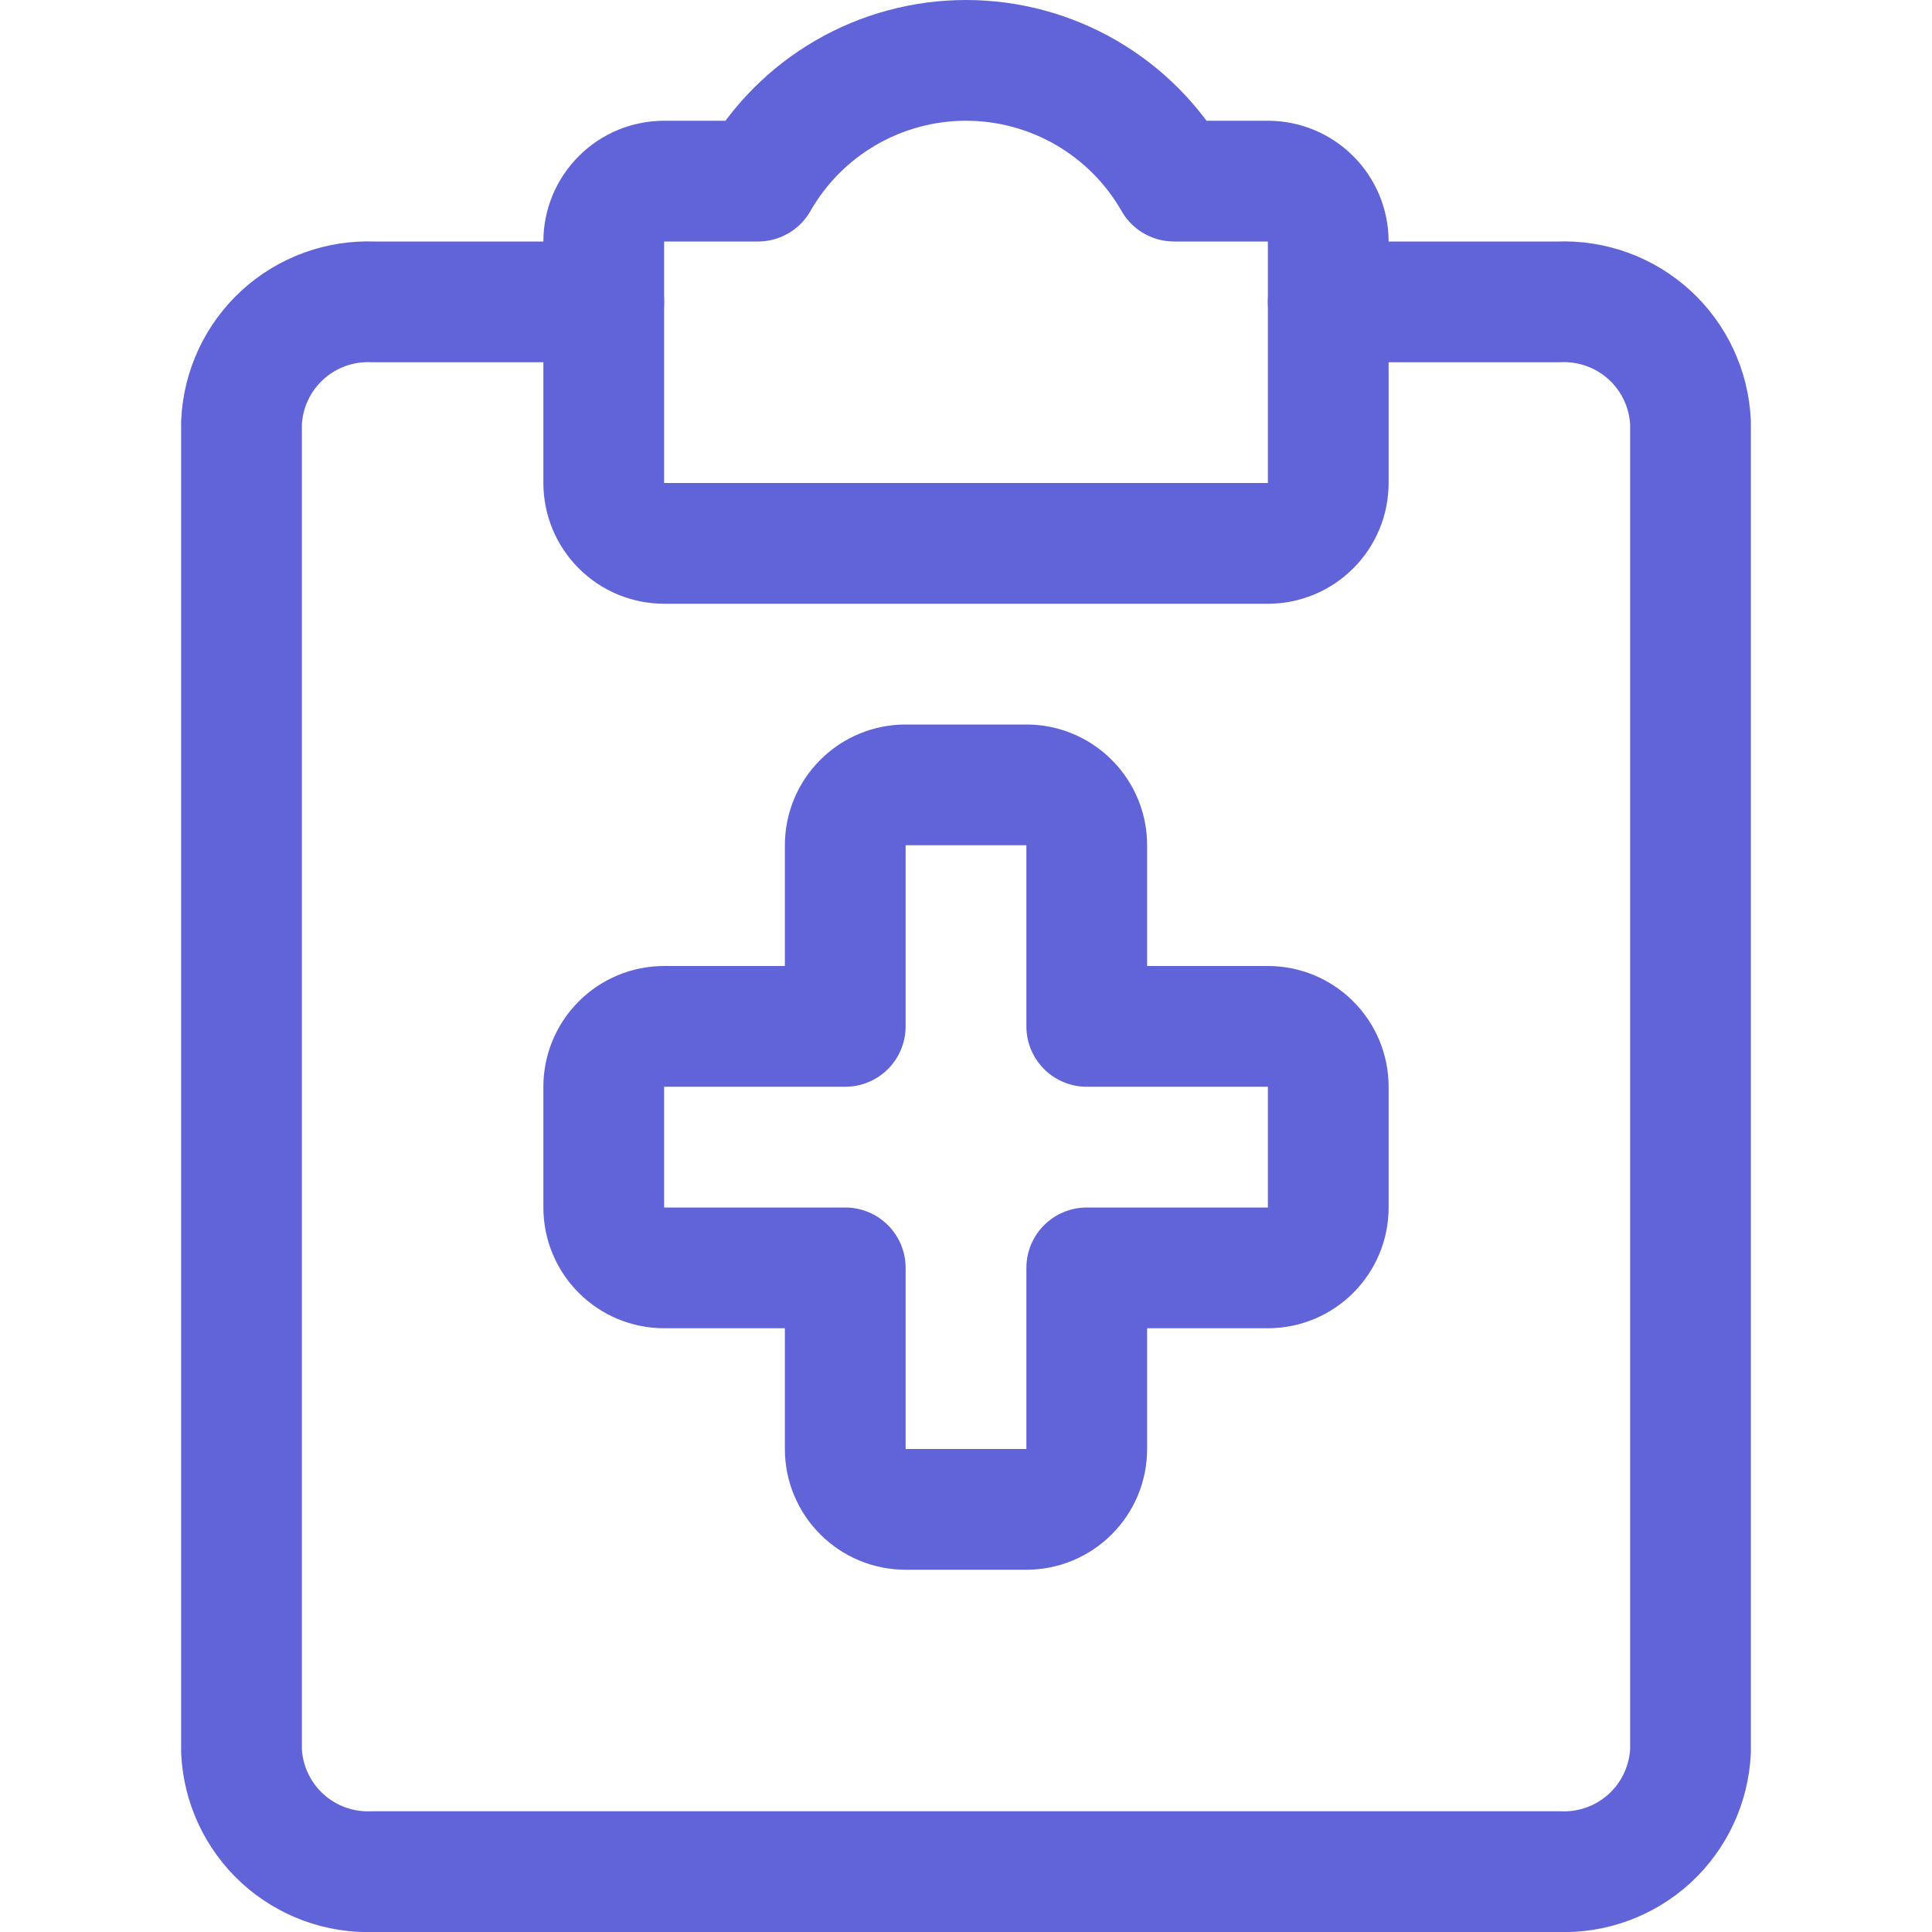 <svg width="24" height="24" viewBox="0 0 24 24" fill="none" xmlns="http://www.w3.org/2000/svg">
<g clip-path="url(#clip0_1_67)">
<path d="M7.5 3.75H4.636C4.22 3.733 3.815 3.881 3.508 4.162C3.202 4.443 3.019 4.834 3 5.25V21.75C3.019 22.166 3.202 22.557 3.508 22.838C3.815 23.119 4.22 23.267 4.636 23.25H19.364C19.78 23.267 20.185 23.119 20.492 22.838C20.798 22.557 20.981 22.166 21 21.75V5.25C20.981 4.834 20.798 4.443 20.492 4.162C20.185 3.881 19.78 3.733 19.364 3.75H16.5" stroke="#6064D8" stroke-width="1.5" stroke-linecap="round" stroke-linejoin="round"/>
<path d="M16.5 13.5C16.5 13.301 16.421 13.11 16.28 12.97C16.14 12.829 15.949 12.75 15.75 12.75H13.5V10.5C13.5 10.301 13.421 10.11 13.28 9.97C13.14 9.829 12.949 9.75 12.75 9.75H11.25C11.051 9.75 10.86 9.829 10.72 9.97C10.579 10.11 10.5 10.301 10.5 10.5V12.75H8.25C8.051 12.75 7.86 12.829 7.72 12.97C7.579 13.11 7.5 13.301 7.5 13.5V15C7.5 15.199 7.579 15.39 7.72 15.53C7.86 15.671 8.051 15.75 8.25 15.75H10.5V18C10.5 18.199 10.579 18.39 10.72 18.53C10.86 18.671 11.051 18.75 11.25 18.75H12.75C12.949 18.75 13.14 18.671 13.28 18.53C13.421 18.39 13.5 18.199 13.5 18V15.75H15.75C15.949 15.75 16.14 15.671 16.28 15.53C16.421 15.39 16.5 15.199 16.5 15V13.5Z" stroke="#6064D8" stroke-width="1.5" stroke-linecap="round" stroke-linejoin="round"/>
<path d="M14.584 2.25C14.324 1.794 13.948 1.416 13.494 1.152C13.04 0.889 12.525 0.75 12 0.75C11.475 0.75 10.96 0.889 10.506 1.152C10.052 1.416 9.676 1.794 9.416 2.25H8.25C8.051 2.25 7.86 2.329 7.72 2.47C7.579 2.61 7.5 2.801 7.5 3V6C7.5 6.199 7.579 6.39 7.72 6.53C7.86 6.671 8.051 6.75 8.25 6.75H15.75C15.949 6.75 16.14 6.671 16.28 6.53C16.421 6.39 16.5 6.199 16.5 6V3C16.5 2.801 16.421 2.61 16.28 2.47C16.14 2.329 15.949 2.25 15.75 2.25H14.584Z" stroke="#6064D8" stroke-width="1.5" stroke-linecap="round" stroke-linejoin="round"/>
</g>
<defs>
<clipPath id="clip0_1_67">
<rect width="24" height="24" fill="white"/>
</clipPath>
</defs>
</svg>
